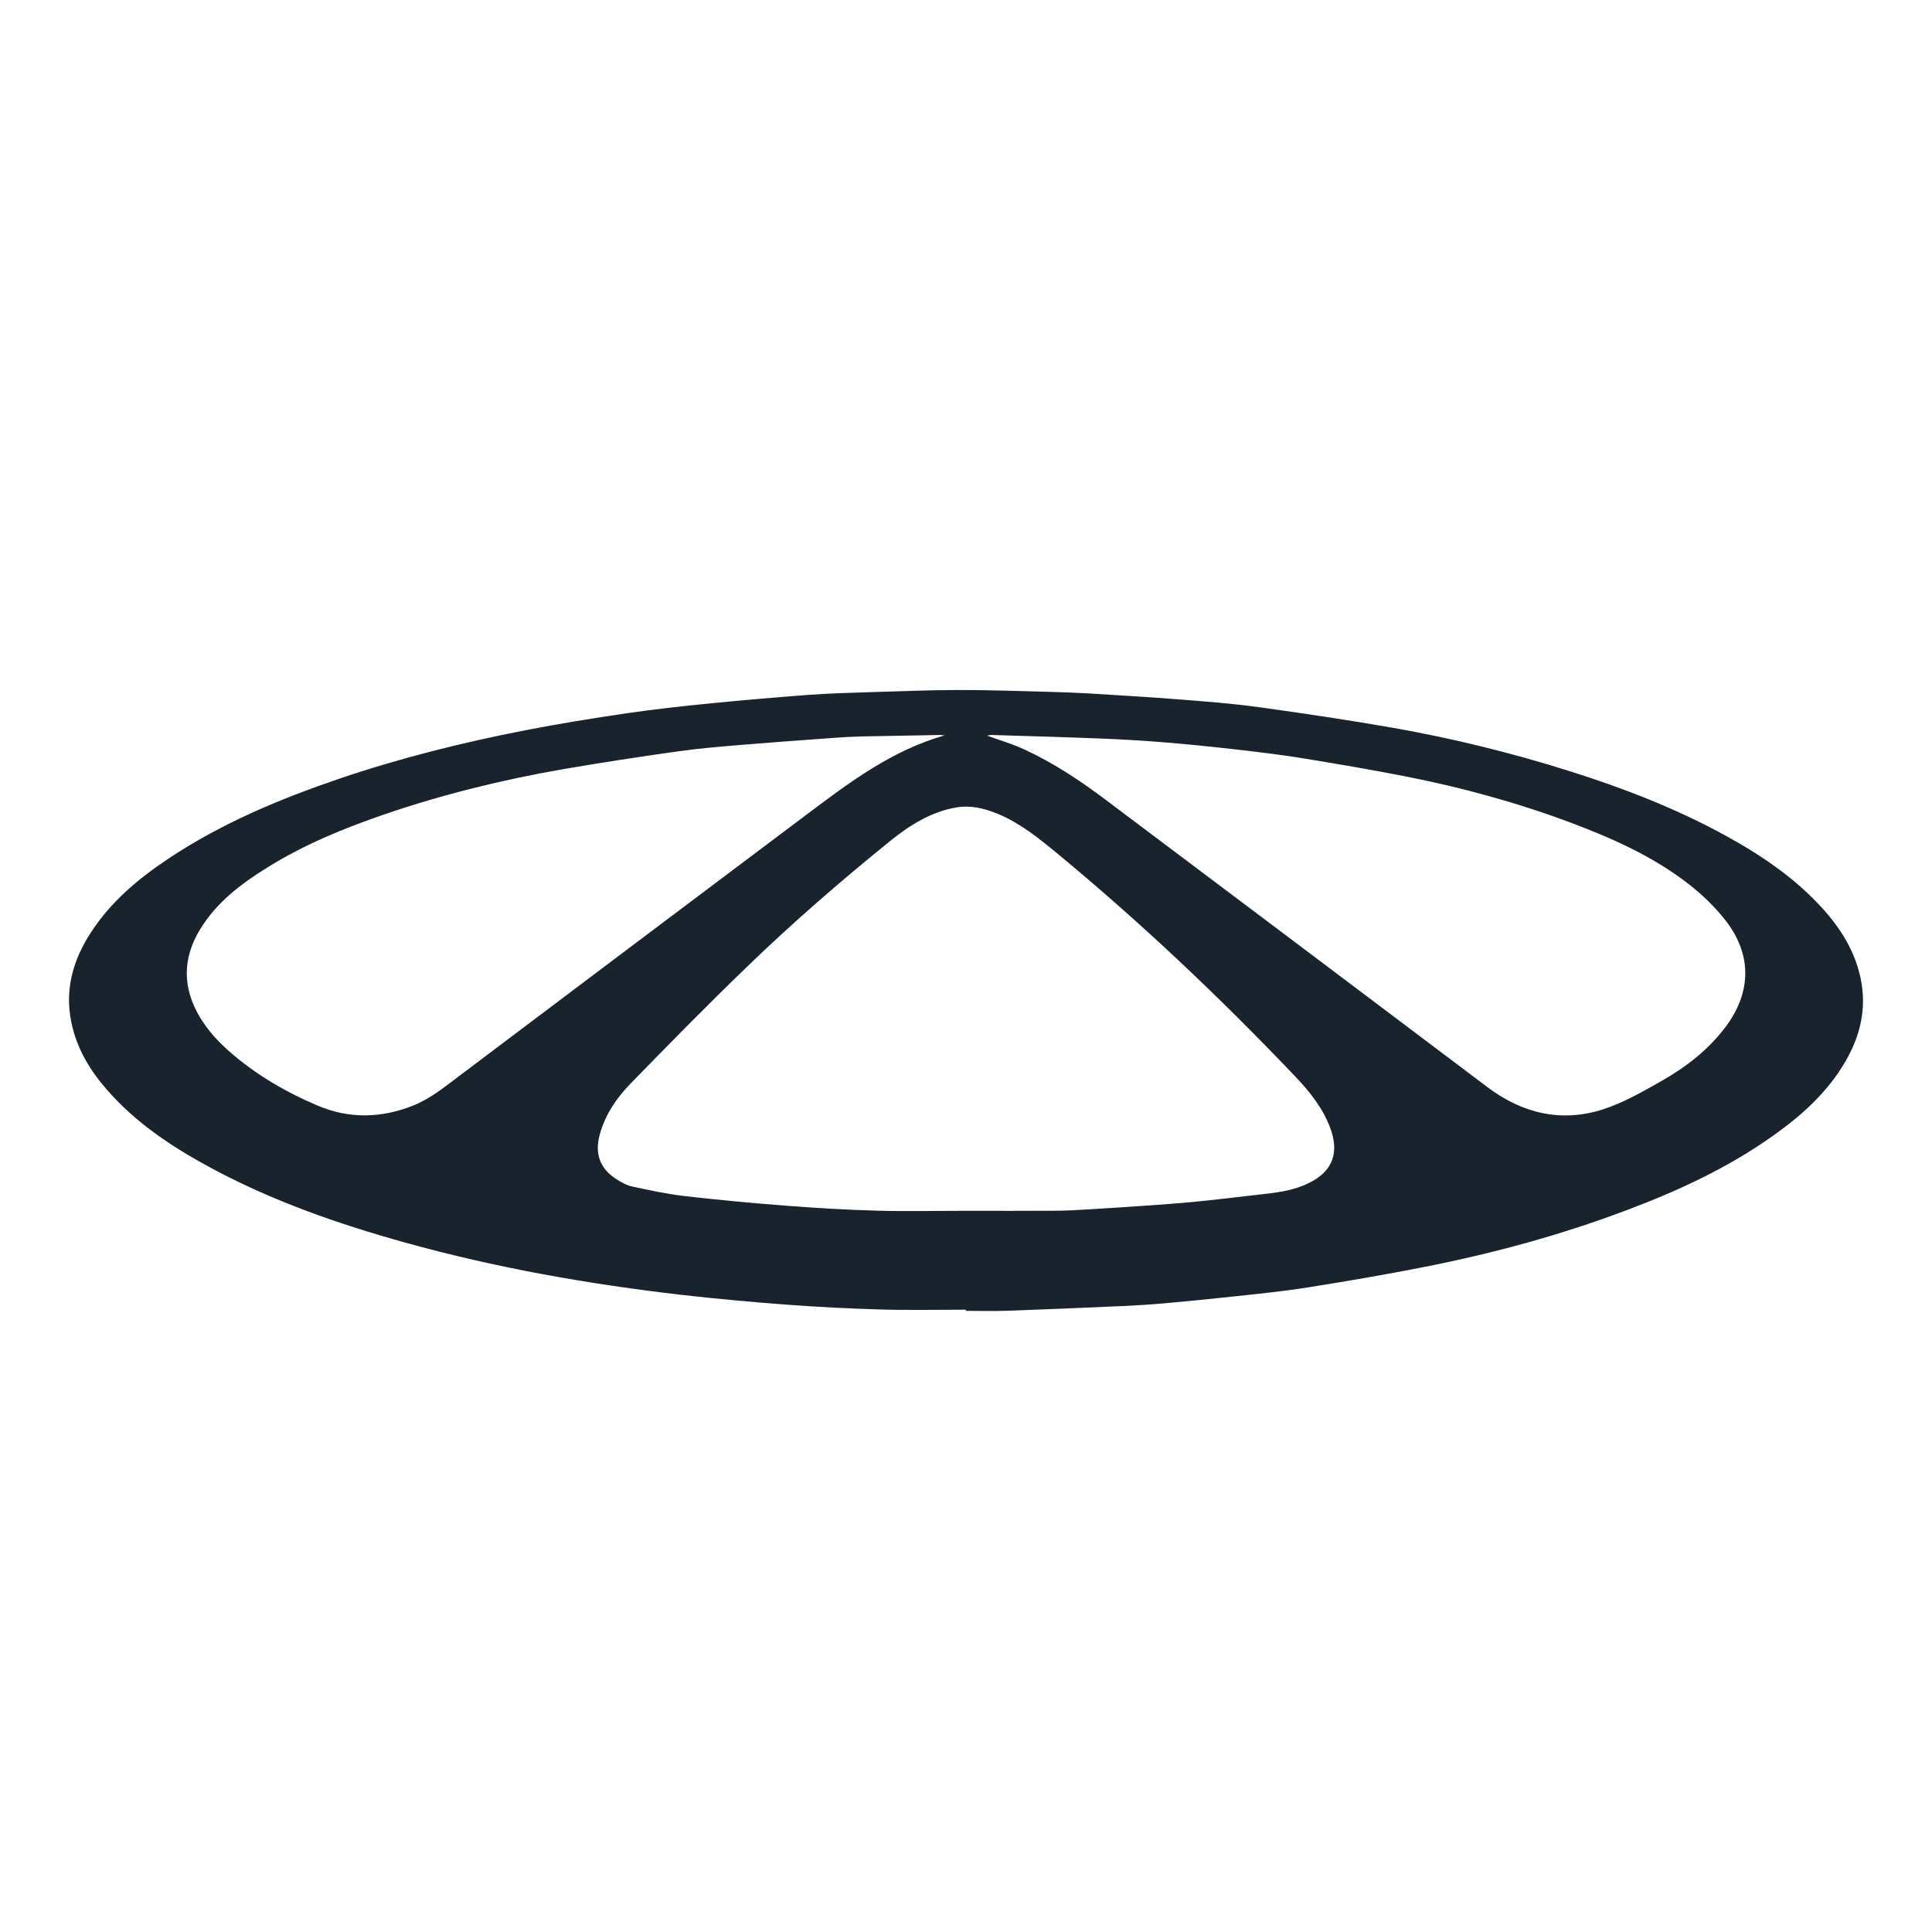 <svg width="28" height="28" viewBox="0 0 28 28" fill="none" xmlns="http://www.w3.org/2000/svg">
<path d="M13.998 18.981C13.587 18.981 13.175 18.99 12.764 18.978C12.309 18.965 11.853 18.942 11.398 18.908C10.893 18.87 10.389 18.824 9.886 18.767C8.532 18.611 7.192 18.375 5.874 18.009C4.896 17.737 3.938 17.403 3.036 16.915C2.486 16.617 1.966 16.272 1.545 15.788C1.297 15.503 1.106 15.185 1.031 14.801C0.938 14.331 1.062 13.911 1.311 13.524C1.604 13.068 2.007 12.733 2.444 12.442C3.217 11.928 4.061 11.577 4.928 11.282C5.807 10.984 6.704 10.761 7.611 10.584C8.1 10.489 8.592 10.409 9.084 10.337C9.496 10.277 9.91 10.232 10.324 10.191C10.791 10.145 11.26 10.105 11.728 10.07C12.014 10.049 12.302 10.041 12.589 10.032C13.022 10.019 13.456 10.001 13.89 10C14.329 9.999 14.768 10.016 15.208 10.027C15.394 10.032 15.58 10.038 15.765 10.049C16.209 10.076 16.653 10.102 17.096 10.137C17.477 10.167 17.859 10.196 18.238 10.248C18.887 10.338 19.535 10.434 20.181 10.547C21.053 10.7 21.912 10.912 22.758 11.179C23.533 11.424 24.291 11.717 25.009 12.111C25.527 12.396 26.017 12.725 26.421 13.174C26.683 13.466 26.887 13.793 26.968 14.191C27.055 14.62 26.959 15.014 26.747 15.38C26.483 15.836 26.104 16.172 25.688 16.466C25.04 16.925 24.331 17.253 23.598 17.53C22.633 17.896 21.642 18.165 20.635 18.363C20.077 18.473 19.517 18.569 18.955 18.658C18.606 18.714 18.253 18.749 17.901 18.787C17.554 18.825 17.207 18.859 16.86 18.89C16.666 18.907 16.472 18.919 16.278 18.928C15.713 18.953 15.147 18.977 14.582 18.997C14.387 19.003 14.193 18.998 13.998 18.998C13.998 18.992 13.998 18.986 13.998 18.981ZM13.997 17.548C14.428 17.548 14.86 17.55 15.291 17.547C15.454 17.546 15.617 17.537 15.78 17.527C16.114 17.507 16.448 17.485 16.782 17.461C17.009 17.445 17.237 17.426 17.463 17.402C17.754 17.372 18.044 17.335 18.335 17.303C18.551 17.279 18.765 17.245 18.964 17.148C19.311 16.981 19.417 16.709 19.276 16.34C19.168 16.056 18.984 15.825 18.781 15.611C17.684 14.457 16.532 13.368 15.311 12.359C15.047 12.142 14.782 11.929 14.466 11.797C14.267 11.714 14.063 11.665 13.848 11.704C13.494 11.768 13.194 11.953 12.915 12.177C12.191 12.762 11.486 13.373 10.814 14.023C10.249 14.568 9.699 15.129 9.15 15.692C8.944 15.902 8.773 16.146 8.692 16.443C8.616 16.719 8.695 16.936 8.928 17.086C9 17.132 9.077 17.177 9.158 17.195C9.41 17.249 9.664 17.304 9.92 17.334C10.414 17.391 10.91 17.437 11.406 17.475C11.841 17.509 12.277 17.534 12.713 17.546C13.141 17.558 13.569 17.548 13.997 17.548ZM13.687 10.659C13.666 10.656 13.644 10.652 13.622 10.652C13.242 10.659 12.862 10.665 12.481 10.673C12.357 10.676 12.234 10.683 12.11 10.692C11.664 10.724 11.218 10.756 10.772 10.793C10.461 10.819 10.149 10.844 9.84 10.887C9.281 10.966 8.721 11.051 8.164 11.147C7.283 11.3 6.416 11.513 5.567 11.804C4.978 12.006 4.401 12.243 3.867 12.577C3.494 12.809 3.145 13.072 2.905 13.461C2.645 13.882 2.64 14.31 2.895 14.738C3.01 14.93 3.156 15.091 3.321 15.236C3.706 15.575 4.142 15.828 4.606 16.024C5.06 16.217 5.523 16.206 5.982 16.025C6.236 15.925 6.446 15.751 6.663 15.588C8.338 14.327 10.012 13.064 11.689 11.806C12.308 11.341 12.928 10.873 13.687 10.659ZM14.305 10.661C14.49 10.728 14.666 10.78 14.833 10.856C15.258 11.05 15.649 11.309 16.024 11.591C17.869 12.976 19.712 14.365 21.555 15.754C22.067 16.14 22.631 16.271 23.233 16.077C23.529 15.982 23.807 15.821 24.081 15.666C24.431 15.467 24.752 15.221 25.003 14.89C25.386 14.385 25.395 13.834 25.005 13.336C24.857 13.147 24.68 12.975 24.493 12.828C23.971 12.417 23.374 12.152 22.763 11.922C21.983 11.63 21.183 11.412 20.37 11.252C19.87 11.154 19.368 11.069 18.866 10.987C18.544 10.935 18.22 10.897 17.896 10.86C17.558 10.821 17.22 10.787 16.881 10.759C16.578 10.735 16.274 10.716 15.971 10.704C15.439 10.683 14.907 10.668 14.375 10.652C14.354 10.651 14.333 10.657 14.305 10.661Z" fill="#18232E"/>
</svg>
